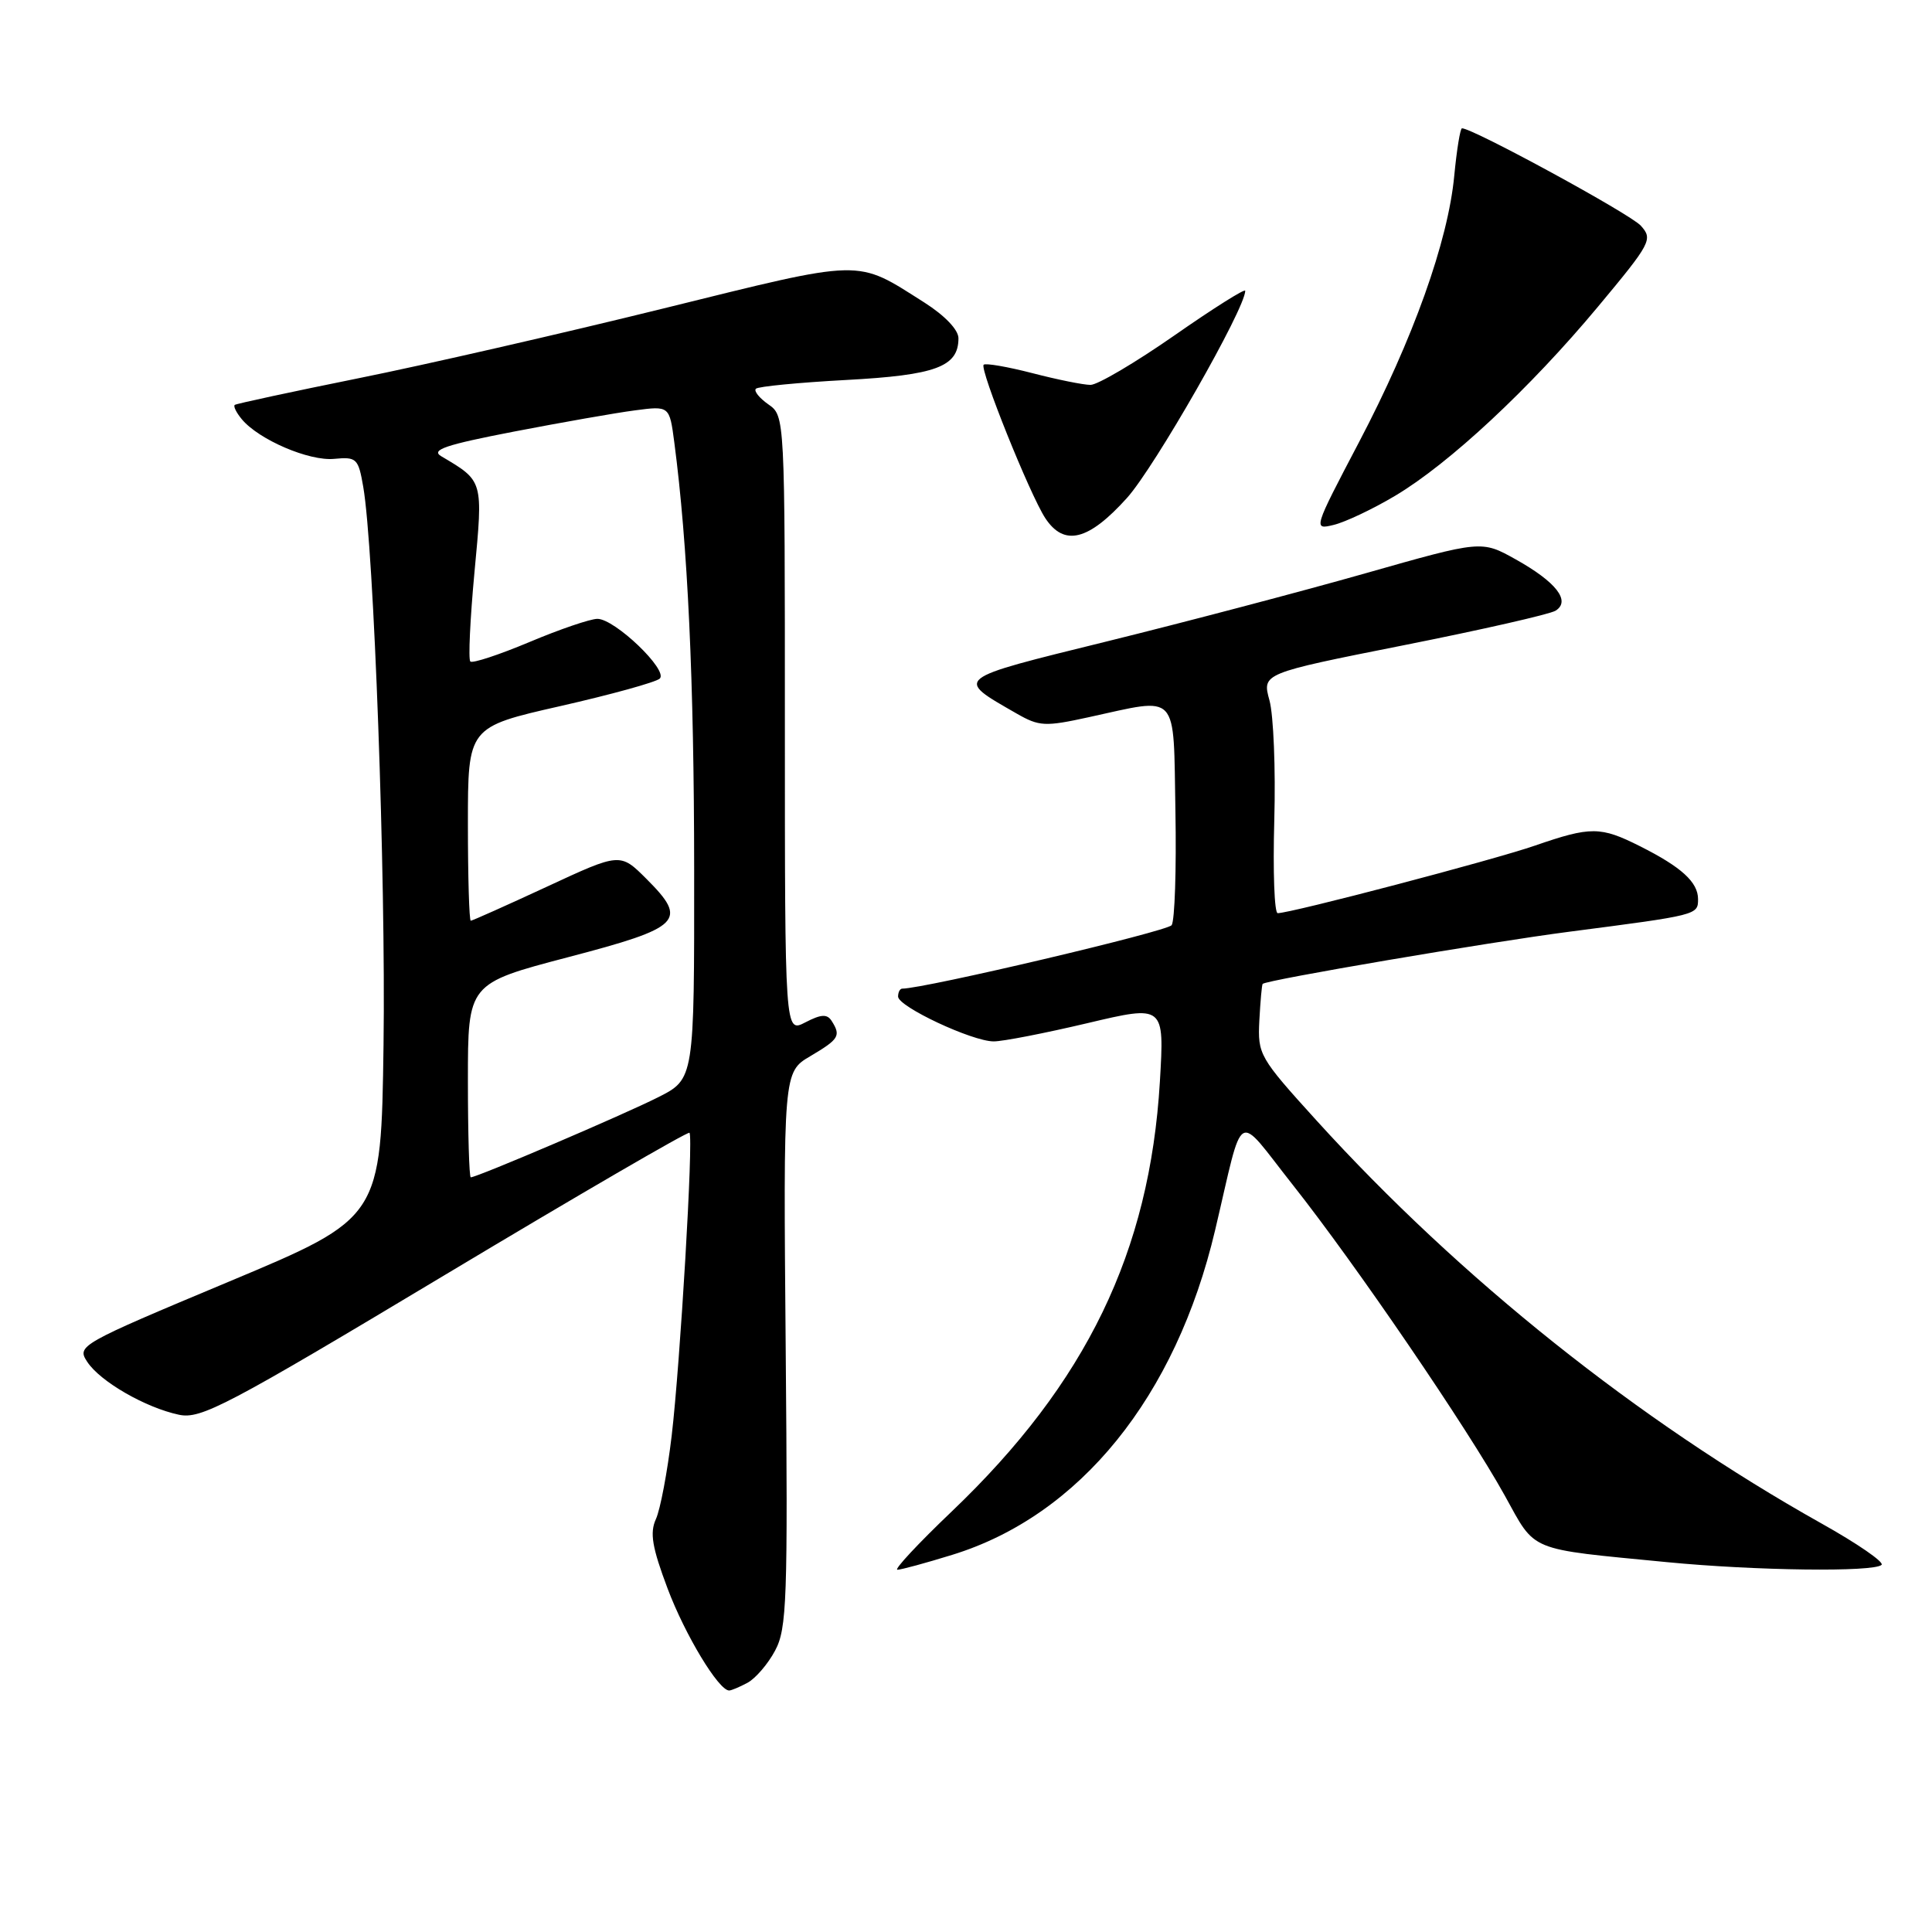 <?xml version="1.0" encoding="UTF-8" standalone="no"?>
<!DOCTYPE svg PUBLIC "-//W3C//DTD SVG 1.1//EN" "http://www.w3.org/Graphics/SVG/1.1/DTD/svg11.dtd" >
<svg xmlns="http://www.w3.org/2000/svg" xmlns:xlink="http://www.w3.org/1999/xlink" version="1.1" viewBox="0 0 256 256">
 <g >
 <path fill="currentColor"
d=" M 99.06 222.97 C 100.11 222.40 101.76 220.49 102.70 218.72 C 104.27 215.81 104.40 212.02 104.11 178.78 C 103.79 142.05 103.79 142.05 107.40 139.93 C 111.18 137.69 111.45 137.25 110.20 135.28 C 109.60 134.34 108.81 134.38 106.71 135.47 C 104.00 136.88 104.00 136.88 104.00 96.00 C 104.00 55.11 104.00 55.11 101.81 53.58 C 100.61 52.74 99.86 51.80 100.16 51.51 C 100.45 51.21 105.83 50.69 112.10 50.35 C 124.02 49.71 127.00 48.60 127.00 44.82 C 127.00 43.70 125.20 41.82 122.49 40.09 C 113.31 34.28 114.77 34.24 87.88 40.88 C 74.47 44.19 56.30 48.35 47.50 50.12 C 38.70 51.90 31.32 53.49 31.11 53.65 C 30.89 53.82 31.31 54.67 32.04 55.55 C 34.29 58.26 40.97 61.13 44.29 60.80 C 47.25 60.52 47.48 60.74 48.13 64.50 C 49.54 72.58 51.13 116.15 50.82 138.44 C 50.50 161.38 50.50 161.38 30.32 169.83 C 10.49 178.13 10.16 178.32 11.56 180.45 C 13.27 183.06 19.28 186.52 23.71 187.46 C 26.62 188.08 30.00 186.30 58.98 168.92 C 76.61 158.35 91.18 149.88 91.36 150.10 C 91.90 150.74 90.13 180.69 89.00 190.25 C 88.43 195.06 87.49 200.03 86.91 201.29 C 86.08 203.11 86.41 205.04 88.46 210.49 C 90.77 216.63 95.22 224.00 96.62 224.00 C 96.90 224.00 98.00 223.54 99.06 222.97 Z  M 126.19 206.02 C 143.08 200.81 155.80 185.09 161.01 163.00 C 164.90 146.53 163.61 147.28 171.30 157.00 C 179.62 167.52 194.45 189.25 199.39 198.17 C 203.57 205.72 202.26 205.18 220.86 206.99 C 232.57 208.13 248.34 208.33 249.32 207.35 C 249.68 206.99 246.10 204.52 241.36 201.87 C 217.04 188.23 193.48 169.43 174.49 148.52 C 166.85 140.10 166.64 139.74 166.87 135.21 C 167.01 132.65 167.20 130.47 167.31 130.37 C 167.87 129.84 197.25 124.84 208.00 123.45 C 224.95 121.25 225.00 121.24 225.00 119.14 C 225.00 116.89 222.79 114.88 217.29 112.12 C 212.08 109.50 210.79 109.49 203.41 112.04 C 197.87 113.96 171.05 121.00 169.30 121.00 C 168.86 121.00 168.66 115.46 168.85 108.68 C 169.04 101.91 168.75 94.76 168.21 92.80 C 167.23 89.23 167.23 89.23 185.99 85.50 C 196.31 83.45 205.37 81.39 206.12 80.92 C 208.17 79.64 206.21 77.12 200.84 74.12 C 196.31 71.59 196.31 71.59 180.91 75.97 C 172.43 78.38 157.04 82.43 146.71 84.98 C 126.16 90.05 126.46 89.81 134.73 94.56 C 137.70 96.26 138.48 96.30 144.23 95.04 C 156.36 92.40 155.46 91.43 155.75 107.50 C 155.89 115.20 155.66 121.99 155.25 122.59 C 154.68 123.41 122.48 131.00 119.55 131.00 C 119.25 131.00 119.00 131.47 119.00 132.05 C 119.00 133.38 128.80 137.98 131.66 137.99 C 132.85 138.00 138.43 136.91 144.06 135.58 C 154.29 133.16 154.29 133.16 153.69 143.33 C 152.34 165.90 143.95 183.24 126.14 200.25 C 121.67 204.51 118.42 208.00 118.91 208.00 C 119.39 208.00 122.67 207.11 126.19 206.02 Z  M 149.34 65.97 C 153.02 61.87 165.00 40.89 165.00 38.53 C 165.00 38.19 160.77 40.85 155.61 44.45 C 150.44 48.05 145.44 51.00 144.50 51.00 C 143.56 51.00 140.09 50.30 136.78 49.44 C 133.48 48.59 130.58 48.09 130.34 48.33 C 129.77 48.89 136.46 65.53 138.50 68.65 C 141.00 72.45 144.22 71.66 149.34 65.97 Z  M 184.87 65.69 C 192.03 61.43 202.71 51.48 211.74 40.64 C 218.79 32.18 219.04 31.70 217.41 29.90 C 216.01 28.35 195.17 17.00 193.72 17.00 C 193.49 17.00 193.03 19.81 192.70 23.25 C 191.89 31.95 187.24 44.95 180.06 58.62 C 174.01 70.15 173.99 70.22 176.73 69.55 C 178.26 69.18 181.92 67.45 184.87 65.69 Z  M 62.00 143.16 C 62.00 130.32 62.00 130.32 75.25 126.84 C 90.33 122.89 91.21 122.01 85.67 116.47 C 82.18 112.98 82.18 112.98 72.47 117.49 C 67.12 119.97 62.58 122.00 62.38 122.00 C 62.17 122.00 62.00 116.23 62.00 109.17 C 62.00 96.34 62.00 96.34 74.25 93.56 C 80.99 92.03 86.91 90.39 87.42 89.92 C 88.59 88.82 81.47 82.00 79.16 82.00 C 78.23 82.00 74.17 83.38 70.14 85.08 C 66.11 86.77 62.59 87.93 62.32 87.65 C 62.04 87.37 62.29 82.05 62.87 75.82 C 64.02 63.59 64.07 63.77 58.46 60.45 C 57.05 59.61 59.04 58.94 68.09 57.19 C 74.37 55.98 81.57 54.71 84.11 54.38 C 88.71 53.77 88.71 53.77 89.35 58.63 C 91.13 72.19 91.97 90.16 91.98 115.23 C 92.00 142.97 92.00 142.97 87.21 145.39 C 82.71 147.67 63.22 156.00 62.38 156.00 C 62.17 156.00 62.00 150.22 62.00 143.16 Z "/>
</g>
</svg>